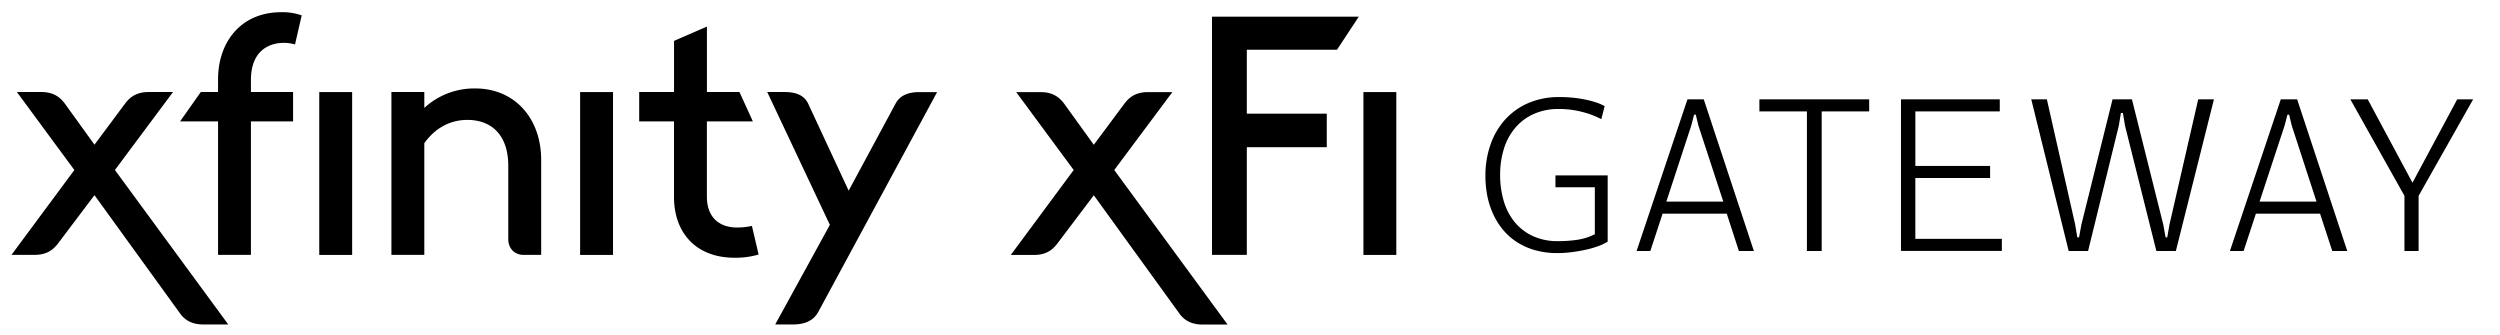 <svg id="Layer_1" data-name="Layer 1" xmlns="http://www.w3.org/2000/svg" viewBox="0 0 1396.91 186.97"><title>SubBrands-Misuses</title><path d="M894.76,66.59A48.25,48.25,0,0,0,884,62.52a50.66,50.66,0,0,0-12.95-1.62A33.65,33.65,0,0,0,857,63.69a29.14,29.14,0,0,0-10.31,7.7,33.1,33.1,0,0,0-6.33,11.66,48.33,48.33,0,0,0-2.14,14.71A51,51,0,0,0,840.15,112a33.8,33.8,0,0,0,5.92,11.75,28.74,28.74,0,0,0,10.11,8,32.76,32.76,0,0,0,14.56,3,76.39,76.39,0,0,0,10.17-.7,32.87,32.87,0,0,0,10.22-3.16V104.62h-22V98h29.18v37a26.66,26.66,0,0,1-5.6,2.66,56,56,0,0,1-7.21,2q-3.82.82-7.79,1.29a61.23,61.23,0,0,1-7.35.47,45.74,45.74,0,0,1-12.66-1.64,37.4,37.4,0,0,1-10.19-4.57,34,34,0,0,1-7.83-7,39.85,39.85,0,0,1-5.47-8.85A46.33,46.33,0,0,1,831,109.16a58,58,0,0,1-1-11,52,52,0,0,1,2.81-17.28,40.73,40.73,0,0,1,8.15-14,37.64,37.64,0,0,1,13-9.29,43.37,43.37,0,0,1,17.49-3.36c2.31,0,4.65.1,7,.32a66.48,66.48,0,0,1,6.89,1,52.55,52.55,0,0,1,6.21,1.59,27.21,27.21,0,0,1,5.07,2.16Z"/><path d="M964.85,119.38H929l-6.85,20.86h-7.68l28.42-84.73H952l28,84.73h-8.38ZM949,70.16l-1.46-6.09h-.94l-1.58,6.09L931.1,112.64h31.82Z"/><path d="M1044.43,55.51v6.74h-26.54v78h-8.26v-78H983.09V55.51Z"/><path d="M1117.4,55.51v6.74h-47.17V92.72H1112v6.74h-41.78v34h48.34v6.74H1062.2V55.51Z"/><path d="M1143.72,55.51l15.82,70,1.17,7.09h1l1.29-7.09,17.41-70h10.84l17.52,70,1.28,7.09h.94l1.23-7.09,16.06-70h8.79l-21.27,84.73h-10.9l-17.52-70-1.17-7.09h-1.12l-1.17,7.09-17.17,70H1155.9L1135,55.51Z"/><path d="M1296.36,119.38h-35.85l-6.86,20.86H1246l28.42-84.73h9.14l28,84.73h-8.38Zm-15.82-49.22-1.46-6.09h-.94l-1.58,6.09-14,42.48h31.82Z"/><path d="M1323,55.51l25,46.59L1373,55.51h8.9l-30.47,53.91v30.82h-7.91V109.42l-30.23-53.91Z"/><path d="M64.21,95,96.68,51.42H83.12c-6.06,0-10,2.14-13.2,6.42l-17.13,23-16.59-23C33,53.56,29.07,51.42,23,51.42H9.44L41.55,95,6.41,142.41H19.25c6.07,0,10-2.14,13.21-6.42l20.33-26.94,47.64,65.83c3,4.28,7.14,6.42,13.2,6.42h13.92Zm259.94,47.46h18.38v-91H324.15Zm-145.76,0h18.38v-91H178.39Zm278.68,32.11,66.55-123.1h-10c-6.07,0-10.71,1.79-13.21,6.42L474.2,106.55,451.54,57.84c-2.32-4.81-7.14-6.42-13.2-6.42H428.7l35,74.22L433.16,181.3h10C449.4,181.3,454.39,179.34,457.07,174.52ZM218.71,51.42v91h18.38V80c5.71-8,13.92-13,24.09-13,13.56,0,22.83,8.57,22.83,25.69v41c0,5.17,3.57,8.74,8.57,8.74h9.81v-53c0-23.55-15-40-36.75-40a41,41,0,0,0-28.55,10.88V51.42Zm157.9,58.7c0,19.8,12.13,33.9,33.9,33.9a46.71,46.71,0,0,0,13.38-1.79l-3.75-16a38.05,38.05,0,0,1-8.39.89c-8.92,0-16.77-4.82-16.77-17.31V67.84h25.69l-7.49-16.42H395V14.85l-18.37,8V51.42H357.16V67.84h19.45ZM121.84,67.84v74.57h18.37V67.84h23.55V51.42H140.21V44.64c0-15.52,9.28-20.69,18.38-20.69a21.86,21.86,0,0,1,6.25.89L168.58,8.6a32.17,32.17,0,0,0-11.42-1.78c-22.83,0-35.32,17-35.32,37.47v7.13H112.2L100.61,67.84ZM622.6,95l32.47-43.53H641.51c-6.07,0-10,2.14-13.2,6.42l-17.13,23-16.59-23c-3.22-4.28-7.14-6.42-13.21-6.42H567.82L599.94,95l-35.15,47.46h12.85c6.06,0,10-2.14,13.2-6.42l20.34-26.94,47.63,65.83c3,4.28,7.14,6.42,13.21,6.42h13.91Zm139.23,47.46h18.38v-91H761.83ZM677.22,9.32V142.41h19.46V82.24h44.67V63.52H696.68V27.8h50.38L759.24,9.32Z"/></svg>